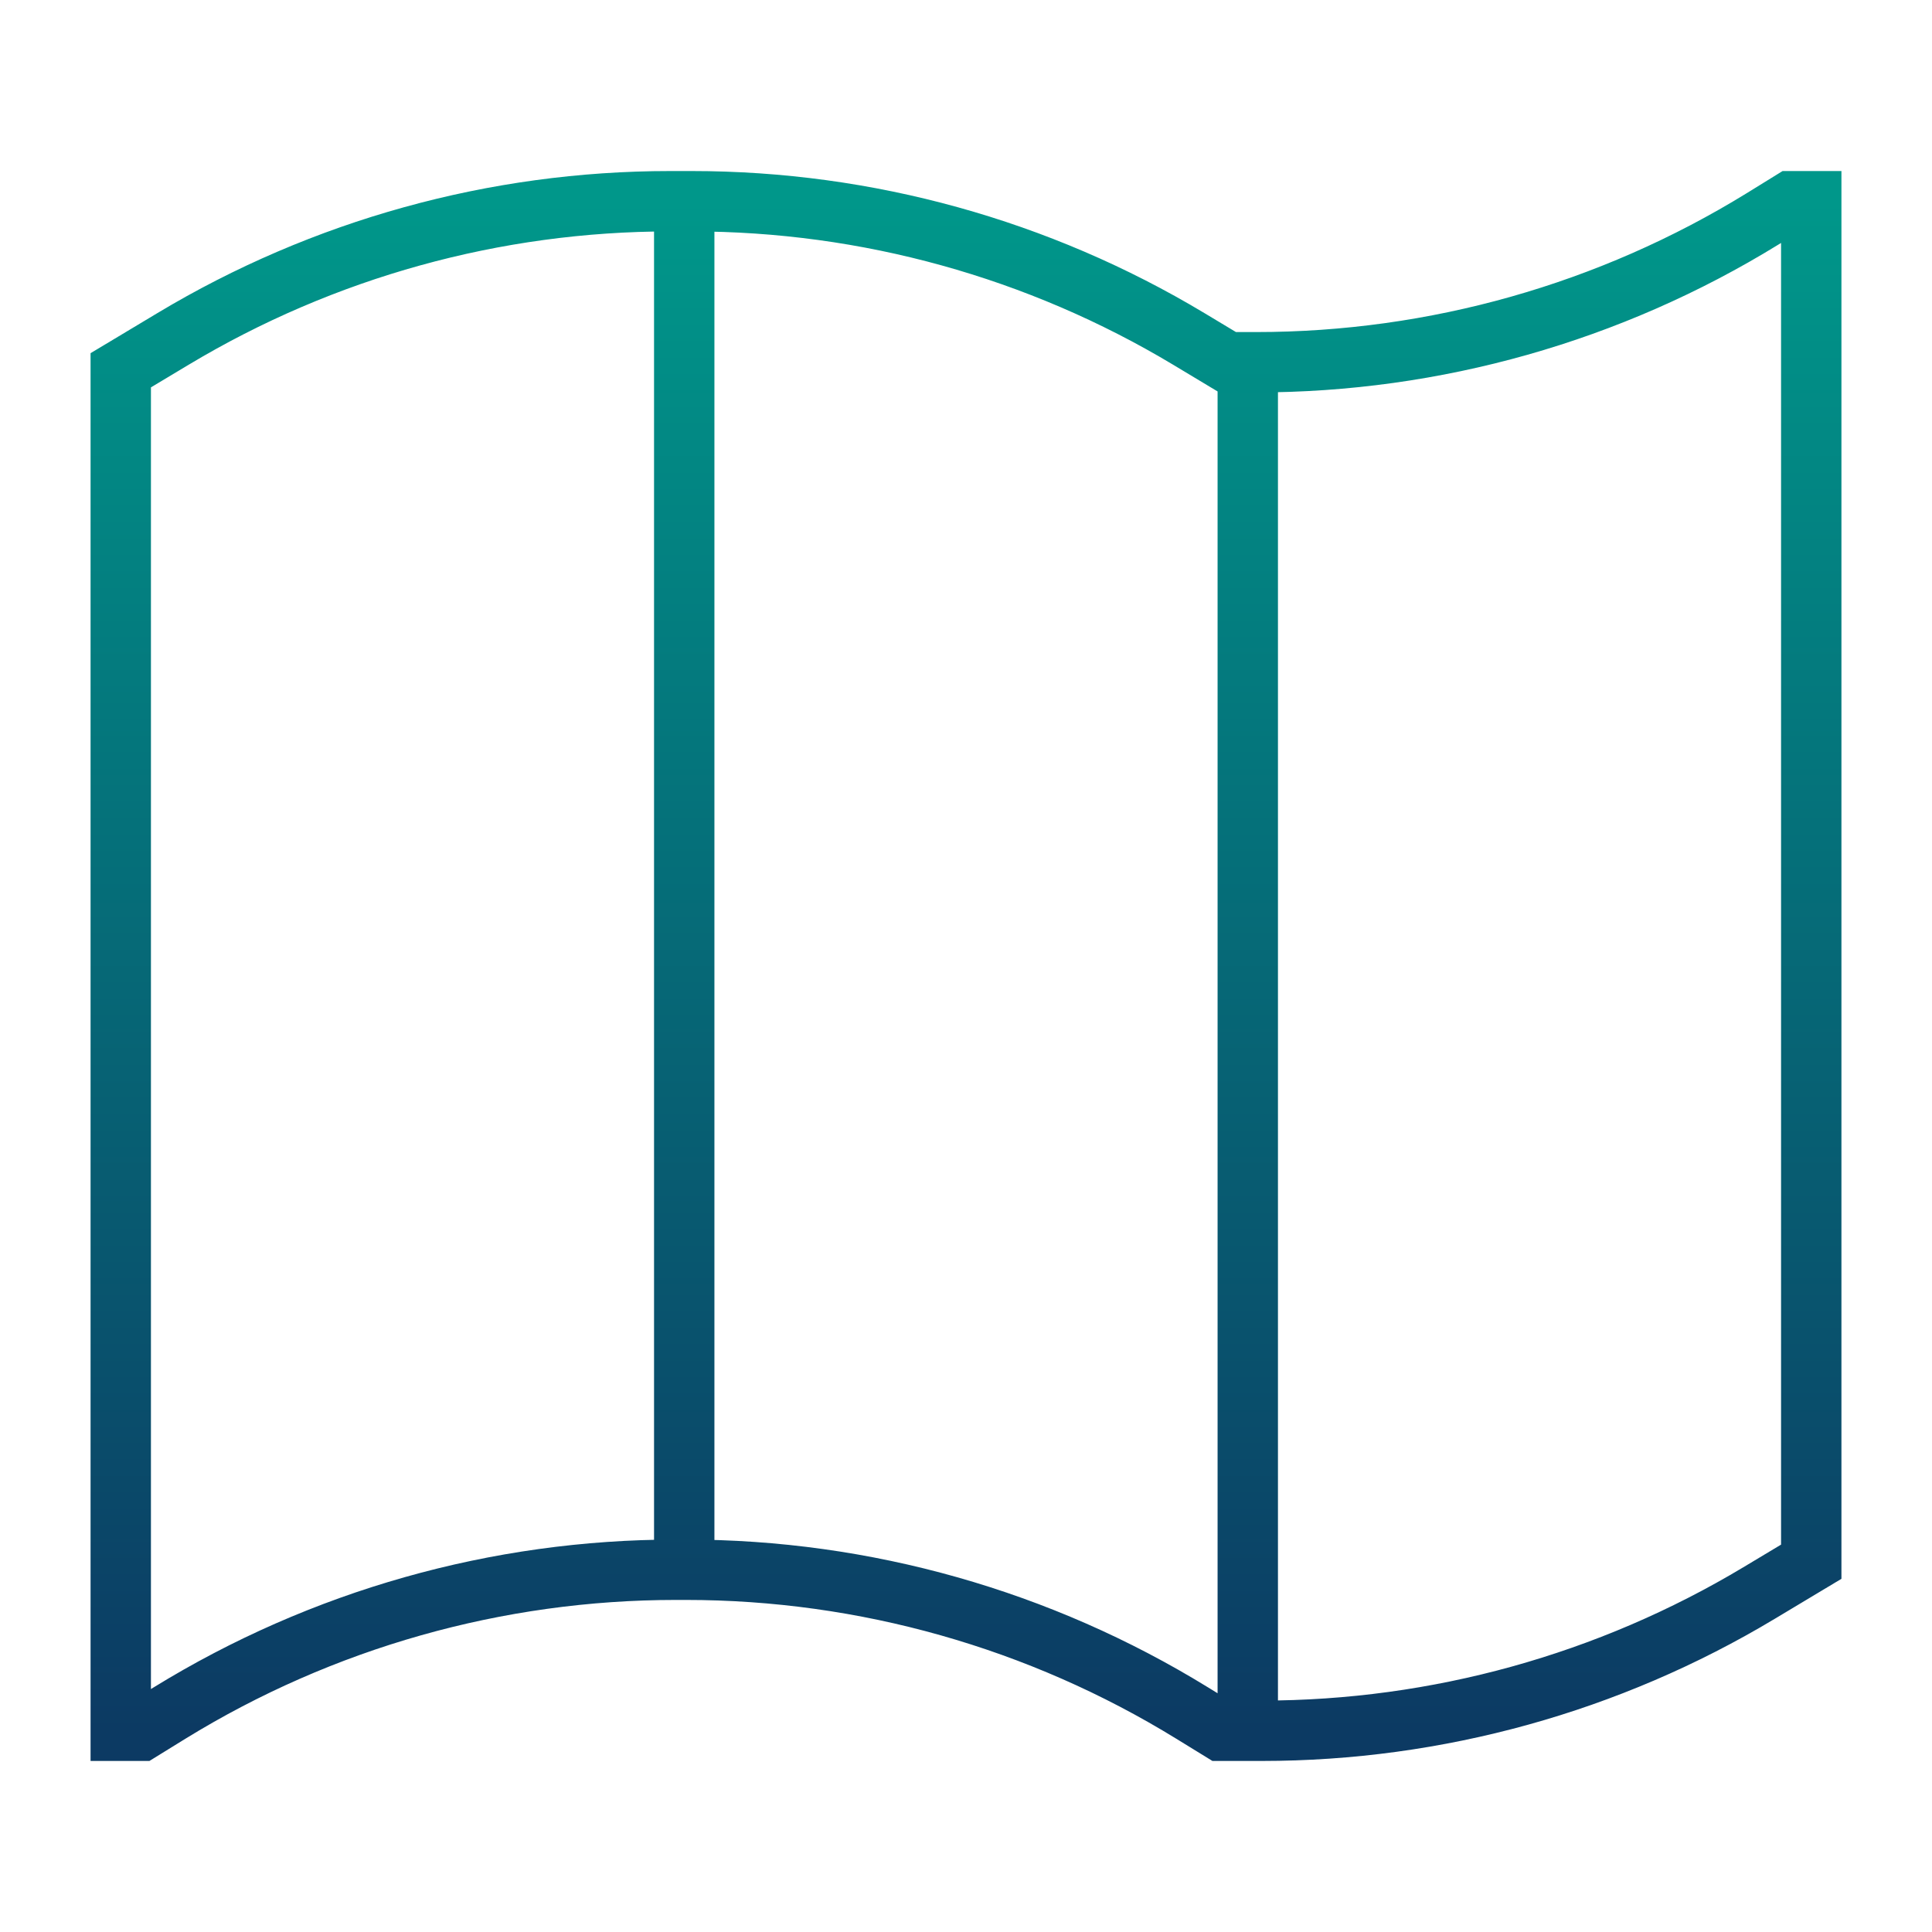 <svg width="32" height="32" viewBox="0 0 32 32" fill="none" xmlns="http://www.w3.org/2000/svg">
<g clip-path="url(#clip0_342_162)">
<path d="M20.667 28.667V6M20.667 28.667H20.223L19.745 28.373C17.224 26.822 14.321 26 11.36 26H11.333M20.667 28.667H20.903C23.802 28.666 26.647 27.878 29.133 26.387L30 25.867V3.333H29.667L29.191 3.627C26.669 5.179 23.765 6 20.804 6H20.333L19.689 5.613C17.203 4.121 14.357 3.333 11.457 3.333H11.333M11.333 26V3.333M11.333 26H11.195H11M11.333 3.333H11.099C8.199 3.333 5.353 4.121 2.867 5.613L2 6.133V28.667H2.333L2.809 28.373C5.331 26.821 8.235 26 11.196 26" stroke="url(#paint0_linear_342_162)"/>
</g>
<defs>
<linearGradient id="paint0_linear_342_162" x1="16" y1="3.333" x2="16" y2="28.667" gradientUnits="userSpaceOnUse">
<stop stop-color="#00978A"/>
<stop offset="1" stop-color="#0C3A63"/>
</linearGradient>
<clipPath id="clip0_342_162">
<rect width="32" height="32" fill="white"/>
</clipPath>
</defs>
</svg>
